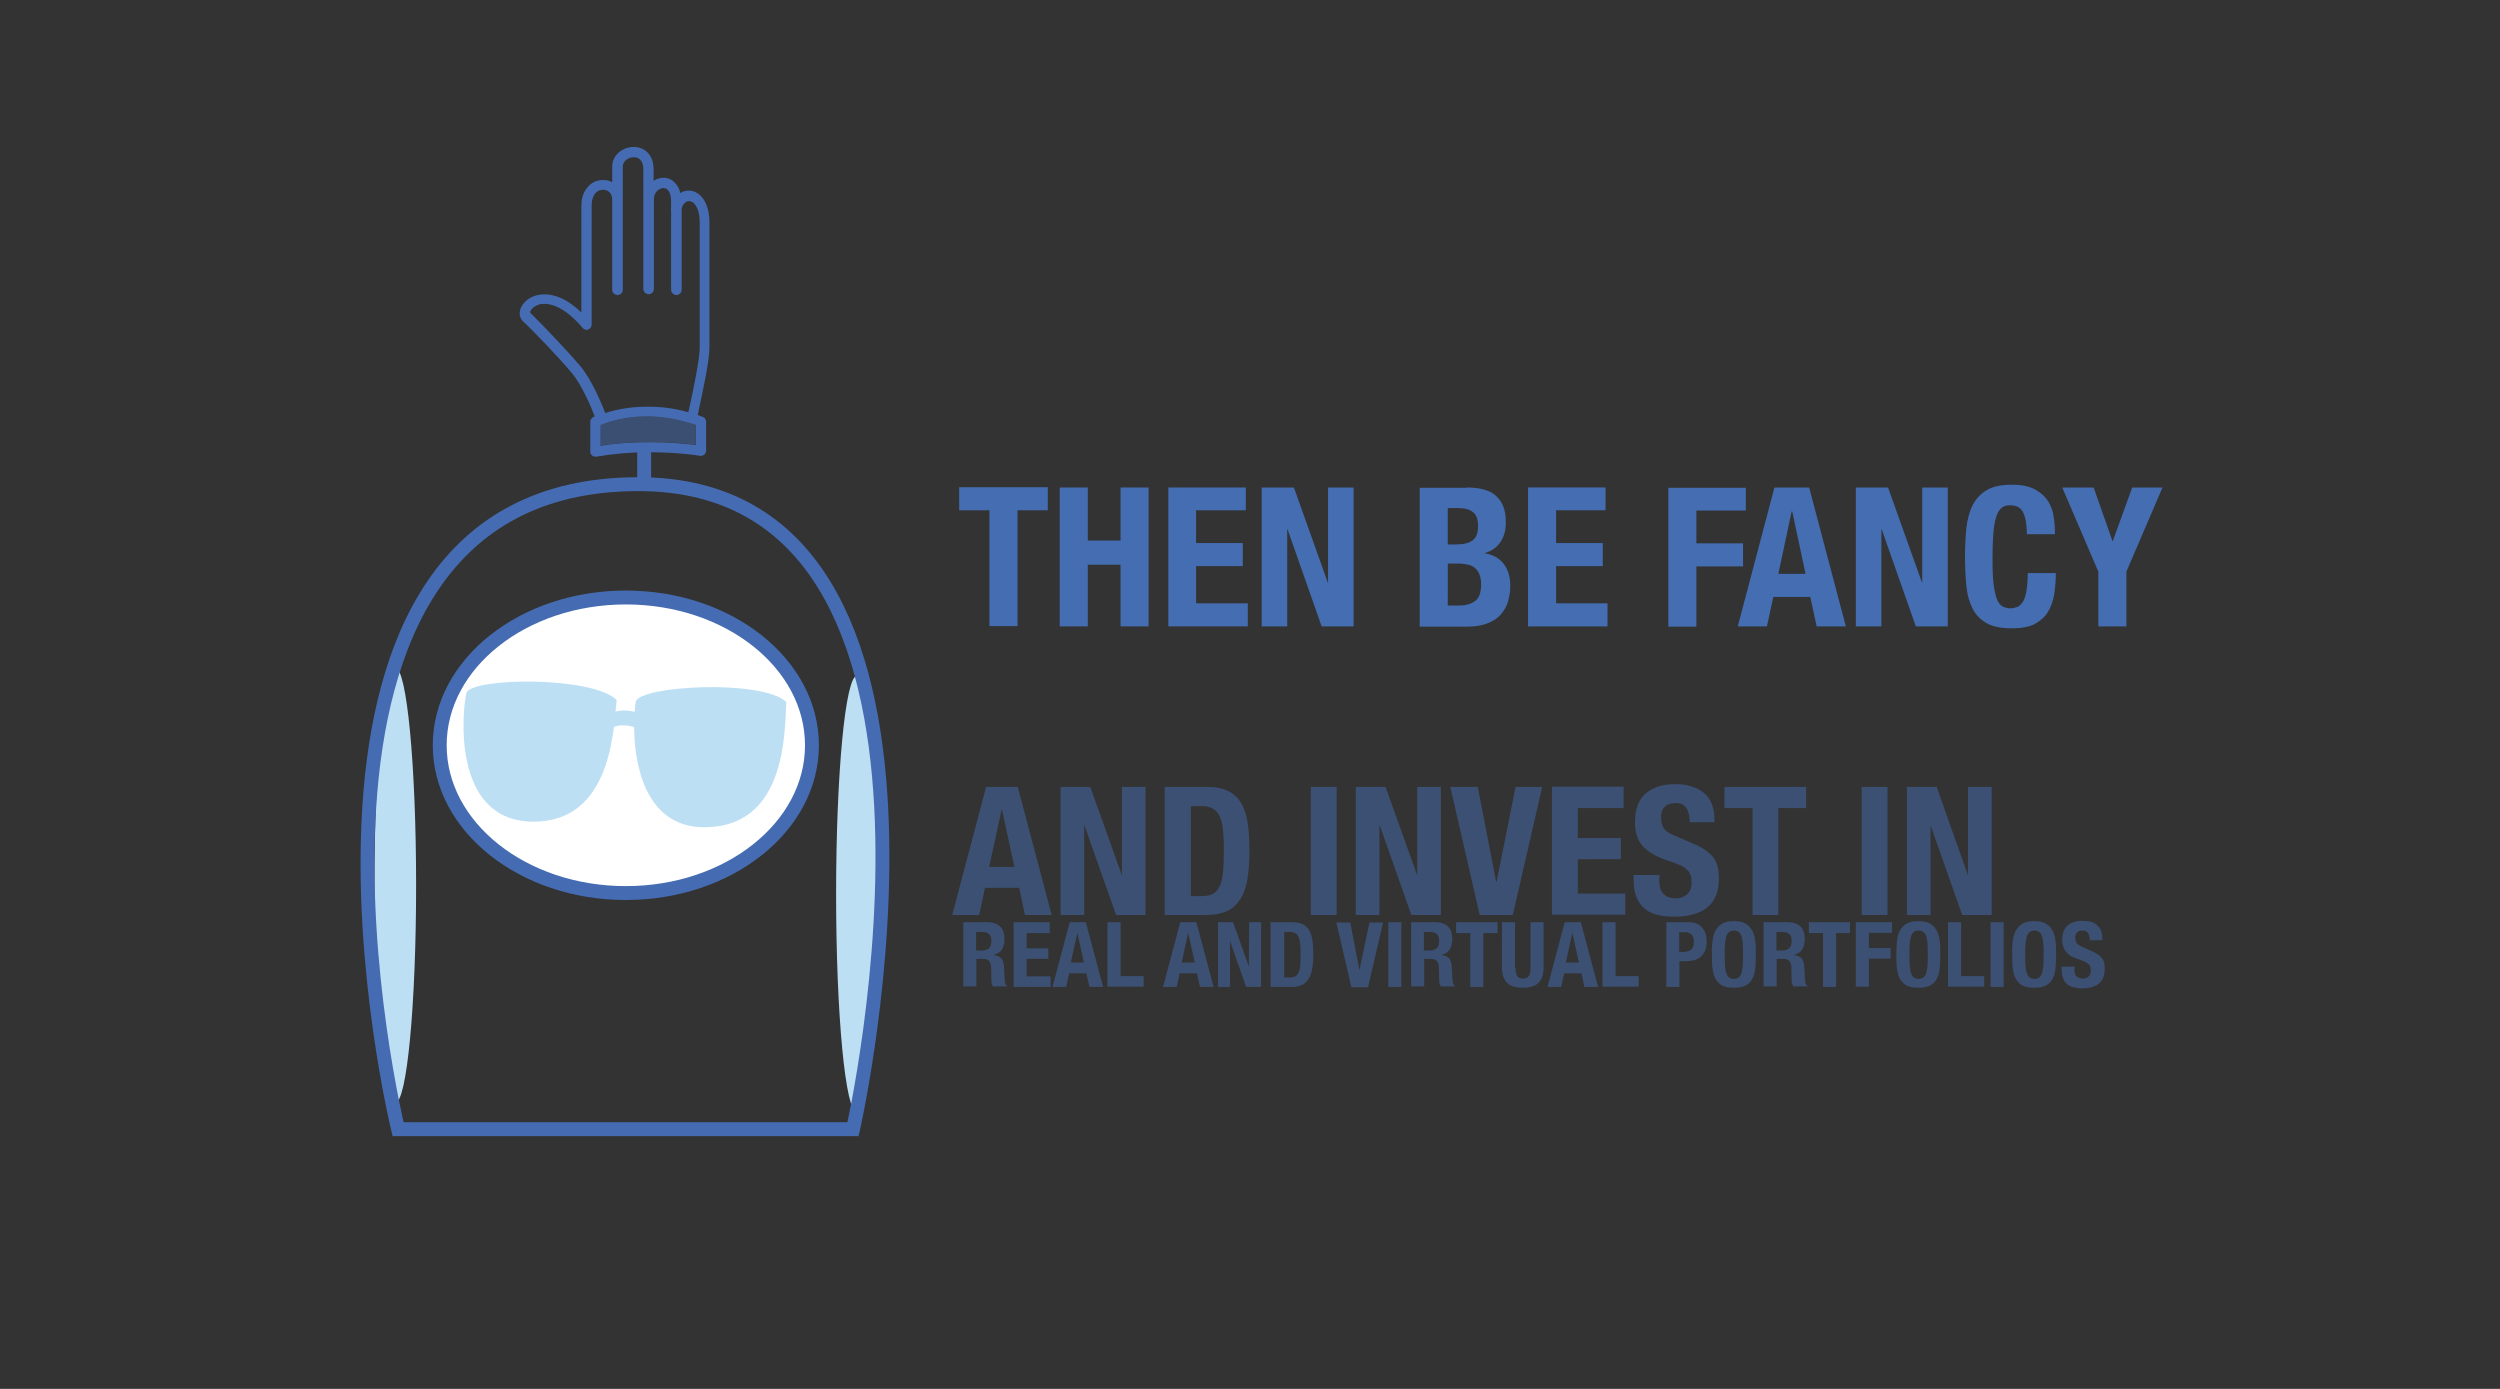 <?xml version="1.0" encoding="utf-8"?>
<!-- Generator: Adobe Illustrator 19.2.0, SVG Export Plug-In . SVG Version: 6.00 Build 0)  -->
<svg version="1.1" id="Layer_1" xmlns="http://www.w3.org/2000/svg" xmlns:xlink="http://www.w3.org/1999/xlink" x="0px" y="0px"
	 viewBox="0 0 900 500" style="enable-background:new 0 0 900 500;" xml:space="preserve">
<rect x="0" y="0" width="900" height="500" fill="#333333" stroke="none"/>
<style type="text/css">
	.st0{fill:#BDDFF4;}
	.st1{fill:none;stroke:#456CB2;stroke-width:5;stroke-miterlimit:10;}
	.st2{fill:#FFFFFF;stroke:#456CB2;stroke-width:5;stroke-miterlimit:10;}
	.st3{opacity:0.5;fill:#446DB2;}
	.st4{fill:#456CB2;}
	.st5{fill:#446DB2;}
	.st6{opacity:0.5;}
</style>
<ellipse class="st0" cx="308.5" cy="321.9" rx="7.5" ry="78.6"/>
<ellipse class="st0" cx="142.3" cy="318.7" rx="7.5" ry="78.3"/>
<path class="st1" d="M307.1,406.5H143.3c0,0-56.4-232,86.3-232.2C359.9,174,307.1,406.5,307.1,406.5z"/>
<ellipse class="st2" cx="225.3" cy="268.3" rx="67" ry="53.2"/>
<ellipse class="st1" cx="206.6" cy="262.1" rx="9.8" ry="9.5"/>
<ellipse class="st1" cx="246.3" cy="262.1" rx="9.8" ry="9.5"/>
<line class="st1" x1="231.9" y1="174.3" x2="231.9" y2="160.4"/>
<path class="st3" d="M216.2,153v7.4c5.4-0.8,11.2-1.3,17.4-1.3c7.6,0,13.7,0.6,16.8,1v-7.1c-5.8-2.1-11.7-3.1-17.6-3.1
	C224.5,150,218.5,152.1,216.2,153z"/>
<path class="st4" d="M205.8,134.2c3.6,4.3,7,12.2,8.3,15.7c-0.4,0.2-0.6,0.3-0.6,0.3c-0.6,0.3-1,1-1,1.6v10.8c0,0.5,0.2,1.1,0.7,1.4
	c0.3,0.3,0.8,0.4,1.2,0.4c0.1,0,0.2,0,0.3,0c5.7-1,12.1-1.6,18.9-1.6c10.4,0,18.3,1.2,18.4,1.3c0.5,0.1,1.1-0.1,1.5-0.4
	c0.4-0.4,0.7-0.9,0.7-1.4v-10.5c0-0.8-0.5-1.5-1.2-1.7c-0.6-0.2-1.2-0.4-1.8-0.7c0.2-0.8,0.4-2,0.7-3.4c1.3-6.1,3.5-16.3,3.5-21
	V80.3c0-3.5-0.7-6.4-2.1-8.5c-1.3-2-3.3-3.2-5.4-3.2c-1,0-2.1,0.3-3,0.9c-0.3-1.3-0.8-2.4-1.5-3.2c-1.1-1.5-2.8-2.3-4.6-2.3
	c-1.2,0-2.4,0.4-3.5,1.1v-4.2c0-3.2-1.2-5-2.2-6c-1.3-1.3-3-2-5-2c-3.7,0-7.7,2.7-7.7,7.1v5.6c-1-0.6-2.2-0.8-3.3-0.8
	c-2.1,0-4,0.8-5.4,2.4c-1.1,1.2-2.4,3.3-2.4,6.8v38.5c-7-6.8-12.7-6.9-15.6-6.3c-3.1,0.6-5.6,2.7-6.4,5.2c-0.5,1.7-0.1,3.2,1,4.3
	C191.8,118.9,200.9,128.4,205.8,134.2z M250.4,160.2c-3.1-0.4-9.2-1-16.8-1c-6.2,0-12,0.4-17.4,1.3V153c2.3-0.9,8.3-3.1,16.7-3.1
	c5.9,0,11.8,1.1,17.6,3.1V160.2z M190.9,112.2c0.3-1,1.6-2.2,3.6-2.7c2.1-0.4,7.7-0.4,15.3,8.6c0.5,0.6,1.3,0.8,2,0.5
	c0.7-0.3,1.2-1,1.2-1.7V73.8c0-1.8,0.5-3.3,1.4-4.3c0.7-0.8,1.7-1.2,2.7-1.2c1.7,0,3.3,1.1,3.3,3.6v32.4c0,1,0.8,1.9,1.9,1.9
	c1,0,1.9-0.8,1.9-1.9V72v-12c0-2.1,2.1-3.4,4-3.4c0.7,0,1.6,0.2,2.3,0.9c0.7,0.7,1.1,1.9,1.1,3.4V104c0,1,0.8,1.9,1.9,1.9
	c1,0,1.9-0.8,1.9-1.9V72.7c0-0.4,0-0.7,0-1.1c0-2.4,1.9-3.9,3.5-3.9c0.7,0,1.2,0.3,1.7,0.9c0.5,0.6,1,1.8,1,4v1.9
	c-0.1,0.9,0,1.5,0,2.5c0,0.4,0.1,0.7,0,1.2v26.1c0,1,0.8,1.9,1.9,1.9c1,0,1.9-0.8,1.9-1.9V75c0.5-1.7,1.6-2.6,2.7-2.6
	c0.8,0,1.7,0.5,2.3,1.5c0.7,1,1.5,2.9,1.5,6.4V125c0,4.3-2.2,14.7-3.4,20.3c-0.3,1.2-0.5,2.3-0.7,3.1c-4.9-1.4-9.8-2-14.7-2
	c-6.6,0-11.9,1.2-15.2,2.3c-1.4-3.6-4.9-12-8.9-16.8c-5-5.9-14.2-15.5-17.7-18.9C190.8,112.7,190.9,112.4,190.9,112.2z"/>
<g>
	<path class="st0" d="M167.9,249.5c-1.4,5.6-5.6,45.9,23.7,46.3s29.3-35.2,30.4-43.8C213.3,243.3,169.3,243.9,167.9,249.5z"/>
	<path class="st0" d="M228.9,252.6c-1.2,5.7-3.6,46.1,25.7,45.2c29.3-0.8,27.8-36.5,28.5-45.1C274.1,244.4,230.1,246.9,228.9,252.6z
		"/>
	<path class="st0" d="M219,263.3l-1.3-4.3c2.5-3.9,8.4-3.7,11.7-2.4c2.5,1,3.1,2.5,3.4,3.6l-2.2,2.9c0,0.1,0.1,0.2,0.1,0.2
		C229.5,261.2,221.2,259.7,219,263.3z"/>
</g>
<g>
	<path class="st5" d="M377.2,183.7h-10.9v41.7h-10.1v-41.7h-10.9v-8.3h31.9V183.7z"/>
	<path class="st5" d="M391.6,175.5v19.1h11.8v-19.1h10.1v50h-10.1v-22.2h-11.8v22.2h-10.1v-50H391.6z"/>
	<path class="st5" d="M448.4,183.7h-17.8v11.8h16.8v8.3h-16.8v13.4h18.6v8.3h-28.6v-50h27.9V183.7z"/>
	<path class="st5" d="M478,209.7h0.1v-34.2h9.2v50h-11.5l-12.3-35h-0.1v35h-9.2v-50h11.6L478,209.7z"/>
	<path class="st5" d="M528,175.5c2.1,0,4,0.2,5.7,0.6s3.3,1.1,4.5,2.1s2.2,2.3,2.9,3.9c0.7,1.6,1,3.6,1,6c0,2.7-0.6,5-1.9,7
		c-1.3,1.9-3.2,3.3-5.7,4v0.1c2.8,0.4,5,1.6,6.7,3.6c1.6,2,2.5,4.7,2.5,8.1c0,2-0.3,3.8-0.8,5.6c-0.5,1.8-1.4,3.3-2.6,4.7
		s-2.8,2.4-4.8,3.2c-2,0.8-4.4,1.2-7.4,1.2h-17v-50H528z M524.1,196c2.8,0,4.8-0.5,6.1-1.5c1.3-1,1.9-2.7,1.9-5.1
		c0-2.4-0.6-4.1-1.8-5c-1.2-1-3-1.5-5.5-1.5h-3.6V196H524.1z M525.1,218c2.4,0,4.4-0.5,5.9-1.6c1.5-1.1,2.2-3.1,2.2-6
		c0-1.4-0.2-2.6-0.6-3.6c-0.4-1-0.9-1.7-1.6-2.3c-0.7-0.6-1.5-1-2.4-1.2c-0.9-0.2-2-0.4-3.1-0.4h-4.3V218H525.1z"/>
	<path class="st5" d="M578,183.7h-17.8v11.8h16.8v8.3h-16.8v13.4h18.5v8.3h-28.6v-50H578V183.7z"/>
	<path class="st5" d="M628.5,175.5v8.3h-17.8v11.8h16.8v8.3h-16.8v21.7h-10.1v-50H628.5z"/>
	<path class="st5" d="M651.3,175.5l13.2,50h-10.5l-2.3-10.6h-13.3l-2.3,10.6h-10.5l13.2-50H651.3z M650,206.6l-4.8-22.5H645
		l-4.8,22.5H650z"/>
	<path class="st5" d="M691.9,209.7h0.1v-34.2h9.2v50h-11.5l-12.3-35h-0.1v35h-9.2v-50h11.6L691.9,209.7z"/>
	<path class="st5" d="M728.3,184.4c-0.9-1.7-2.4-2.5-4.7-2.5c-1.3,0-2.3,0.3-3.1,1c-0.8,0.7-1.5,1.8-1.9,3.3c-0.5,1.5-0.8,3.5-1,5.9
		c-0.2,2.5-0.3,5.4-0.3,9c0,3.8,0.1,6.8,0.4,9.2c0.3,2.3,0.7,4.1,1.2,5.4c0.5,1.3,1.2,2.1,2,2.6c0.8,0.4,1.8,0.7,2.8,0.7
		c0.9,0,1.7-0.2,2.5-0.5c0.8-0.3,1.4-0.9,2-1.8c0.6-0.9,1-2.2,1.3-3.9c0.3-1.7,0.5-3.8,0.5-6.5h10.1c0,2.7-0.2,5.3-0.6,7.7
		c-0.4,2.4-1.2,4.6-2.3,6.4c-1.1,1.8-2.8,3.2-4.8,4.3c-2.1,1-4.8,1.5-8.1,1.5c-3.8,0-6.8-0.6-9-1.8c-2.2-1.2-4-3-5.1-5.2
		c-1.2-2.3-2-5-2.3-8.2c-0.3-3.2-0.5-6.7-0.5-10.5c0-3.8,0.2-7.3,0.5-10.5c0.4-3.2,1.1-5.9,2.3-8.2c1.2-2.3,2.9-4.1,5.1-5.4
		c2.2-1.3,5.2-1.9,9-1.9c3.6,0,6.4,0.6,8.5,1.8c2.1,1.2,3.6,2.6,4.7,4.4c1,1.8,1.7,3.7,1.9,5.8c0.3,2.1,0.4,4,0.4,5.8h-10.1
		C729.6,188.7,729.2,186.1,728.3,184.4z"/>
	<path class="st5" d="M760.5,194.8h0.1l7-19.3h10.9l-13,30.3v19.7h-10.1v-19.7l-13-30.3h11.3L760.5,194.8z"/>
</g>
<g class="st6">
	<g>
		<path class="st5" d="M366.4,283.3l12.2,46.1H369l-2.1-9.8h-12.3l-2.1,9.8h-9.7l12.2-46.1H366.4z M365.2,312.1l-4.5-20.7h-0.1
			l-4.5,20.7H365.2z"/>
		<path class="st5" d="M403.8,314.9h0.1v-31.6h8.5v46.1h-10.6l-11.4-32.3h-0.1v32.3h-8.5v-46.1h10.7L403.8,314.9z"/>
		<path class="st5" d="M434.6,283.3c3.2,0,5.8,0.5,7.8,1.6s3.5,2.6,4.6,4.5c1.1,2,1.8,4.3,2.2,7.1c0.4,2.8,0.6,5.8,0.6,9.2
			c0,4-0.2,7.6-0.7,10.6c-0.5,3-1.3,5.5-2.6,7.4c-1.2,1.9-2.8,3.4-4.8,4.3c-2,0.9-4.6,1.4-7.7,1.4h-14.7v-46.1H434.6z M432.8,322.6
			c1.6,0,2.9-0.3,3.9-0.8c1-0.6,1.8-1.5,2.4-2.8c0.6-1.3,1-3,1.2-5.1c0.2-2.1,0.3-4.7,0.3-7.9c0-2.6-0.1-4.9-0.3-6.9
			c-0.2-2-0.5-3.6-1.1-4.9c-0.5-1.3-1.3-2.3-2.4-3c-1.1-0.7-2.5-1-4.2-1h-3.9v32.4H432.8z"/>
		<path class="st5" d="M471.9,283.3h9.3v46.1h-9.3V283.3z"/>
		<path class="st5" d="M510.1,314.9h0.1v-31.6h8.5v46.1h-10.6l-11.4-32.3h-0.1v32.3h-8.5v-46.1h10.7L510.1,314.9z"/>
		<path class="st5" d="M538.6,317.4h0.2l6.8-34.1h9.6l-10.6,46.1h-11.9l-10.6-46.1h9.9L538.6,317.4z"/>
		<path class="st5" d="M584.5,290.9H568v10.8h15.5v7.6H568v12.4h17.1v7.6h-26.4v-46.1h25.8V290.9z"/>
		<path class="st5" d="M597.3,316.4c0,1.1,0.1,2.1,0.3,2.9c0.2,0.9,0.5,1.6,1,2.2c0.5,0.6,1.1,1.1,1.9,1.4c0.8,0.3,1.8,0.5,3,0.5
			c1.4,0,2.7-0.5,3.8-1.4c1.1-0.9,1.7-2.4,1.7-4.3c0-1-0.1-1.9-0.4-2.7c-0.3-0.8-0.7-1.4-1.4-2c-0.6-0.6-1.5-1.2-2.6-1.6
			c-1.1-0.5-2.4-1-3.9-1.5c-2.1-0.7-3.9-1.4-5.4-2.3c-1.5-0.8-2.8-1.8-3.8-2.9c-1-1.1-1.8-2.4-2.2-3.8c-0.5-1.4-0.7-3.1-0.7-5
			c0-4.6,1.3-8,3.8-10.2c2.5-2.2,6-3.4,10.5-3.4c2.1,0,4,0.2,5.7,0.7c1.7,0.5,3.2,1.2,4.5,2.2c1.3,1,2.3,2.3,3,3.9
			c0.7,1.6,1.1,3.5,1.1,5.6v1.3h-8.9c0-2.2-0.4-3.9-1.2-5.1c-0.8-1.2-2.1-1.8-3.9-1.8c-1,0-1.9,0.2-2.6,0.5
			c-0.7,0.3-1.2,0.7-1.6,1.2c-0.4,0.5-0.7,1.1-0.8,1.7c-0.2,0.6-0.2,1.3-0.2,2c0,1.4,0.3,2.6,0.9,3.6c0.6,1,1.9,1.9,3.9,2.7l7.2,3.1
			c1.8,0.8,3.2,1.6,4.3,2.4c1.1,0.8,2,1.7,2.7,2.7c0.7,1,1.1,2,1.4,3.2c0.3,1.2,0.4,2.5,0.4,3.9c0,4.9-1.4,8.4-4.2,10.6
			c-2.8,2.2-6.7,3.3-11.8,3.3c-5.3,0-9-1.1-11.3-3.4c-2.3-2.3-3.4-5.6-3.4-9.8V315h9.3V316.4z"/>
		<path class="st5" d="M650.3,290.9h-10.1v38.5h-9.3v-38.5h-10.1v-7.6h29.4V290.9z"/>
		<path class="st5" d="M670.2,283.3h9.3v46.1h-9.3V283.3z"/>
		<path class="st5" d="M708.4,314.9h0.1v-31.6h8.5v46.1h-10.6l-11.4-32.3H695v32.3h-8.5v-46.1h10.7L708.4,314.9z"/>
	</g>
</g>
<g class="st6">
	<path class="st5" d="M355.4,332c2,0,3.5,0.5,4.6,1.5c1.1,1,1.6,2.5,1.6,4.5c0,1.6-0.3,2.8-0.9,3.8c-0.6,1-1.6,1.6-2.9,1.9v0.1
		c1.2,0.2,2,0.6,2.6,1.1c0.5,0.6,0.9,1.5,1,2.8c0,0.4,0.1,0.9,0.1,1.4c0,0.5,0,1.1,0.1,1.7c0,1.2,0.1,2.2,0.2,2.8
		c0.1,0.7,0.4,1.1,0.8,1.3v0.2h-5.1c-0.2-0.3-0.4-0.7-0.5-1.1c-0.1-0.4-0.1-0.9-0.1-1.3l-0.1-4.5c0-0.9-0.3-1.6-0.7-2.2
		c-0.4-0.5-1.1-0.8-2.1-0.8h-2.5v9.9h-4.7V332H355.4z M353.4,342.2c1.1,0,2-0.3,2.6-0.8c0.6-0.5,0.9-1.4,0.9-2.7
		c0-2.2-1.1-3.2-3.3-3.2h-2.2v6.7H353.4z"/>
	<path class="st5" d="M377.9,335.9h-8.3v5.5h7.8v3.8h-7.8v6.3h8.6v3.8h-13.3V332h13V335.9z"/>
	<path class="st5" d="M390.9,332l6.2,23.3h-4.9l-1.1-4.9h-6.2l-1.1,4.9h-4.9l6.2-23.3H390.9z M390.2,346.5l-2.3-10.5h-0.1l-2.3,10.5
		H390.2z"/>
	<path class="st5" d="M398.7,332h4.7v19.4h8.3v3.8h-13V332z"/>
	<path class="st5" d="M430.7,332l6.2,23.3H432l-1.1-4.9h-6.2l-1.1,4.9h-4.9l6.2-23.3H430.7z M430.1,346.5l-2.3-10.5h-0.1l-2.3,10.5
		H430.1z"/>
	<path class="st5" d="M449.6,348L449.6,348l0.1-16h4.3v23.3h-5.4l-5.7-16.3h-0.1v16.3h-4.3V332h5.4L449.6,348z"/>
	<path class="st5" d="M465.2,332c1.6,0,2.9,0.3,3.9,0.8c1,0.5,1.8,1.3,2.3,2.3s0.9,2.2,1.1,3.6c0.2,1.4,0.3,2.9,0.3,4.7
		c0,2-0.1,3.8-0.4,5.3c-0.3,1.5-0.7,2.8-1.3,3.7c-0.6,1-1.4,1.7-2.4,2.2c-1,0.5-2.3,0.7-3.9,0.7h-7.4V332H465.2z M464.3,351.9
		c0.8,0,1.5-0.1,2-0.4c0.5-0.3,0.9-0.8,1.2-1.4c0.3-0.7,0.5-1.5,0.6-2.6c0.1-1.1,0.1-2.4,0.1-4c0-1.3,0-2.5-0.1-3.5
		c-0.1-1-0.3-1.8-0.5-2.5c-0.3-0.7-0.7-1.2-1.2-1.5c-0.5-0.3-1.2-0.5-2.1-0.5h-2v16.4H464.3z"/>
	<path class="st5" d="M489.4,349.3L489.4,349.3l3.6-17.2h4.9l-5.4,23.3h-6l-5.4-23.3h5L489.4,349.3z"/>
	<path class="st5" d="M499.8,332h4.7v23.3h-4.7V332z"/>
	<path class="st5" d="M516.6,332c2,0,3.5,0.5,4.6,1.5c1.1,1,1.6,2.5,1.6,4.5c0,1.6-0.3,2.8-0.9,3.8c-0.6,1-1.6,1.6-2.9,1.9v0.1
		c1.2,0.2,2,0.6,2.6,1.1c0.5,0.6,0.9,1.5,1,2.8c0,0.4,0.1,0.9,0.1,1.4s0,1.1,0.1,1.7c0,1.2,0.1,2.2,0.2,2.8c0.1,0.7,0.4,1.1,0.8,1.3
		v0.2h-5.1c-0.2-0.3-0.4-0.7-0.5-1.1c-0.1-0.4-0.1-0.9-0.1-1.3l-0.1-4.5c0-0.9-0.3-1.6-0.7-2.2c-0.4-0.5-1.1-0.8-2.1-0.8h-2.5v9.9
		H508V332H516.6z M514.6,342.2c1.1,0,2-0.3,2.6-0.8c0.6-0.5,0.9-1.4,0.9-2.7c0-2.2-1.1-3.2-3.3-3.2h-2.2v6.7H514.6z"/>
	<path class="st5" d="M539.1,335.9h-5.1v19.4h-4.7v-19.4h-5.1V332h14.9V335.9z"/>
	<path class="st5" d="M545.6,348.3c0,0.6,0,1.1,0.1,1.6s0.2,0.9,0.4,1.3c0.2,0.4,0.5,0.6,0.8,0.8c0.4,0.2,0.8,0.3,1.4,0.3
		c0.6,0,1-0.1,1.4-0.3c0.3-0.2,0.6-0.5,0.8-0.8c0.2-0.4,0.3-0.8,0.4-1.3s0.1-1,0.1-1.6V332h4.7v16.2c0,1.5-0.2,2.7-0.6,3.7
		c-0.4,1-1,1.7-1.7,2.3s-1.5,0.9-2.4,1.1c-0.9,0.2-1.8,0.3-2.8,0.3s-1.9-0.1-2.8-0.3c-0.9-0.2-1.7-0.5-2.4-1.1
		c-0.7-0.5-1.3-1.3-1.7-2.3s-0.6-2.3-0.6-3.8V332h4.7V348.3z"/>
	<path class="st5" d="M569.1,332l6.2,23.3h-4.9l-1.1-4.9h-6.2l-1.1,4.9h-4.9l6.2-23.3H569.1z M568.4,346.5l-2.3-10.5h-0.1l-2.3,10.5
		H568.4z"/>
	<path class="st5" d="M576.9,332h4.7v19.4h8.3v3.8h-13V332z"/>
	<path class="st5" d="M608,332c1.2,0,2.2,0.2,3,0.6s1.5,0.9,2,1.6c0.5,0.7,0.9,1.4,1.1,2.2c0.2,0.8,0.3,1.7,0.3,2.6
		c0,1.2-0.2,2.2-0.5,3.1c-0.4,0.9-0.9,1.6-1.5,2.2s-1.4,1-2.3,1.3c-0.9,0.3-1.9,0.4-3,0.4h-2.5v9.3h-4.7V332H608z M606.6,342.6
		c0.9,0,1.7-0.3,2.3-0.8c0.6-0.6,0.9-1.4,0.9-2.6c0-1.2-0.2-2.1-0.8-2.7c-0.5-0.6-1.3-0.9-2.5-0.9h-2v7.1H606.6z"/>
	<path class="st5" d="M616.5,338.8c0.2-1.5,0.5-2.8,1.1-3.8c0.6-1.1,1.4-1.9,2.4-2.5c1-0.6,2.4-0.9,4.2-0.9s3.2,0.3,4.2,0.9
		c1,0.6,1.8,1.4,2.4,2.5c0.6,1.1,0.9,2.3,1.1,3.8s0.2,3.1,0.2,4.9c0,1.8-0.1,3.4-0.2,4.9c-0.2,1.5-0.5,2.8-1.1,3.8
		c-0.6,1.1-1.4,1.9-2.4,2.4s-2.4,0.8-4.2,0.8s-3.2-0.3-4.2-0.8s-1.8-1.4-2.4-2.4c-0.6-1.1-0.9-2.3-1.1-3.8c-0.2-1.5-0.2-3.1-0.2-4.9
		C616.2,341.9,616.3,340.3,616.5,338.8z M621,347.7c0.1,1.1,0.2,2,0.5,2.7c0.2,0.7,0.6,1.2,1,1.5c0.4,0.3,1,0.5,1.7,0.5
		c0.7,0,1.3-0.2,1.7-0.5c0.4-0.3,0.8-0.8,1-1.5c0.2-0.7,0.4-1.6,0.5-2.7c0.1-1.1,0.1-2.4,0.1-4c0-1.6,0-2.9-0.1-4
		c-0.1-1.1-0.2-2-0.5-2.7c-0.2-0.7-0.6-1.2-1-1.5c-0.4-0.3-1-0.5-1.7-0.5c-0.7,0-1.3,0.2-1.7,0.5c-0.4,0.3-0.8,0.8-1,1.5
		c-0.2,0.7-0.4,1.6-0.5,2.7c-0.1,1.1-0.1,2.4-0.1,4C620.9,345.2,621,346.6,621,347.7z"/>
	<path class="st5" d="M643.5,332c2,0,3.5,0.5,4.6,1.5c1.1,1,1.6,2.5,1.6,4.5c0,1.6-0.3,2.8-0.9,3.8c-0.6,1-1.6,1.6-2.9,1.9v0.1
		c1.2,0.2,2,0.6,2.6,1.1c0.5,0.6,0.9,1.5,1,2.8c0,0.4,0.1,0.9,0.1,1.4s0,1.1,0.1,1.7c0,1.2,0.1,2.2,0.2,2.8c0.1,0.7,0.4,1.1,0.8,1.3
		v0.2h-5.1c-0.2-0.3-0.4-0.7-0.5-1.1c-0.1-0.4-0.1-0.9-0.1-1.3l-0.1-4.5c0-0.9-0.3-1.6-0.7-2.2c-0.4-0.5-1.1-0.8-2.1-0.8h-2.5v9.9
		h-4.7V332H643.5z M641.5,342.2c1.1,0,2-0.3,2.6-0.8c0.6-0.5,0.9-1.4,0.9-2.7c0-2.2-1.1-3.2-3.3-3.2h-2.2v6.7H641.5z"/>
	<path class="st5" d="M666,335.9H661v19.4h-4.7v-19.4h-5.1V332H666V335.9z"/>
	<path class="st5" d="M681.1,332v3.8h-8.3v5.5h7.8v3.8h-7.8v10.1h-4.7V332H681.1z"/>
	<path class="st5" d="M682.9,338.8c0.2-1.5,0.5-2.8,1.1-3.8c0.6-1.1,1.4-1.9,2.4-2.5c1-0.6,2.4-0.9,4.2-0.9s3.2,0.3,4.2,0.9
		c1,0.6,1.8,1.4,2.4,2.5c0.6,1.1,0.9,2.3,1.1,3.8s0.2,3.1,0.2,4.9c0,1.8-0.1,3.4-0.2,4.9c-0.2,1.5-0.5,2.8-1.1,3.8
		c-0.6,1.1-1.4,1.9-2.4,2.4s-2.4,0.8-4.2,0.8s-3.2-0.3-4.2-0.8s-1.8-1.4-2.4-2.4c-0.6-1.1-0.9-2.3-1.1-3.8c-0.2-1.5-0.2-3.1-0.2-4.9
		C682.7,341.9,682.8,340.3,682.9,338.8z M687.5,347.7c0.1,1.1,0.2,2,0.5,2.7c0.2,0.7,0.6,1.2,1,1.5c0.4,0.3,1,0.5,1.7,0.5
		c0.7,0,1.3-0.2,1.7-0.5c0.4-0.3,0.8-0.8,1-1.5c0.2-0.7,0.4-1.6,0.5-2.7c0.1-1.1,0.1-2.4,0.1-4c0-1.6,0-2.9-0.1-4
		c-0.1-1.1-0.2-2-0.5-2.7c-0.2-0.7-0.6-1.2-1-1.5c-0.4-0.3-1-0.5-1.7-0.5c-0.7,0-1.3,0.2-1.7,0.5c-0.4,0.3-0.8,0.8-1,1.5
		c-0.2,0.7-0.4,1.6-0.5,2.7c-0.1,1.1-0.1,2.4-0.1,4C687.4,345.2,687.4,346.6,687.5,347.7z"/>
	<path class="st5" d="M701.3,332h4.7v19.4h8.3v3.8h-13V332z"/>
	<path class="st5" d="M716.6,332h4.7v23.3h-4.7V332z"/>
	<path class="st5" d="M724.6,338.8c0.2-1.5,0.5-2.8,1.1-3.8c0.6-1.1,1.4-1.9,2.4-2.5c1-0.6,2.4-0.9,4.2-0.9s3.2,0.3,4.2,0.9
		c1,0.6,1.8,1.4,2.4,2.5c0.6,1.1,0.9,2.3,1.1,3.8s0.2,3.1,0.2,4.9c0,1.8-0.1,3.4-0.2,4.9c-0.2,1.5-0.5,2.8-1.1,3.8
		c-0.6,1.1-1.4,1.9-2.4,2.4s-2.4,0.8-4.2,0.8s-3.2-0.3-4.2-0.8s-1.8-1.4-2.4-2.4c-0.6-1.1-0.9-2.3-1.1-3.8c-0.2-1.5-0.2-3.1-0.2-4.9
		C724.3,341.9,724.4,340.3,724.6,338.8z M729.2,347.7c0.1,1.1,0.2,2,0.5,2.7c0.2,0.7,0.6,1.2,1,1.5c0.4,0.3,1,0.5,1.7,0.5
		c0.7,0,1.3-0.2,1.7-0.5c0.4-0.3,0.8-0.8,1-1.5c0.2-0.7,0.4-1.6,0.5-2.7c0.1-1.1,0.1-2.4,0.1-4c0-1.6,0-2.9-0.1-4
		c-0.1-1.1-0.2-2-0.5-2.7c-0.2-0.7-0.6-1.2-1-1.5c-0.4-0.3-1-0.5-1.7-0.5c-0.7,0-1.3,0.2-1.7,0.5c-0.4,0.3-0.8,0.8-1,1.5
		c-0.2,0.7-0.4,1.6-0.5,2.7c-0.1,1.1-0.1,2.4-0.1,4C729,345.2,729.1,346.6,729.2,347.7z"/>
	<path class="st5" d="M746.8,348.7c0,0.5,0,1,0.1,1.5c0.1,0.4,0.2,0.8,0.5,1.1c0.2,0.3,0.6,0.5,1,0.7c0.4,0.2,0.9,0.3,1.5,0.3
		c0.7,0,1.4-0.2,1.9-0.7c0.6-0.5,0.9-1.2,0.9-2.2c0-0.5-0.1-1-0.2-1.4c-0.1-0.4-0.4-0.7-0.7-1c-0.3-0.3-0.8-0.6-1.3-0.8
		c-0.5-0.2-1.2-0.5-2-0.8c-1-0.3-1.9-0.7-2.7-1.1s-1.4-0.9-1.9-1.5c-0.5-0.6-0.9-1.2-1.1-1.9s-0.4-1.6-0.4-2.5c0-2.3,0.6-4,1.9-5.2
		c1.3-1.1,3-1.7,5.3-1.7c1,0,2,0.1,2.9,0.3s1.6,0.6,2.3,1.1c0.6,0.5,1.1,1.2,1.5,2c0.4,0.8,0.5,1.7,0.5,2.9v0.7h-4.5
		c0-1.1-0.2-2-0.6-2.6c-0.4-0.6-1-0.9-2-0.9c-0.5,0-1,0.1-1.3,0.2c-0.3,0.2-0.6,0.4-0.8,0.6c-0.2,0.2-0.3,0.5-0.4,0.9
		s-0.1,0.7-0.1,1c0,0.7,0.2,1.3,0.5,1.8s1,0.9,2,1.4l3.6,1.6c0.9,0.4,1.6,0.8,2.2,1.2c0.6,0.4,1,0.9,1.4,1.4s0.6,1,0.7,1.6
		c0.1,0.6,0.2,1.2,0.2,2c0,2.5-0.7,4.2-2.1,5.4c-1.4,1.1-3.4,1.7-6,1.7c-2.7,0-4.6-0.6-5.7-1.7c-1.1-1.2-1.7-2.8-1.7-5V348h4.7
		V348.7z"/>
</g>
</svg>
